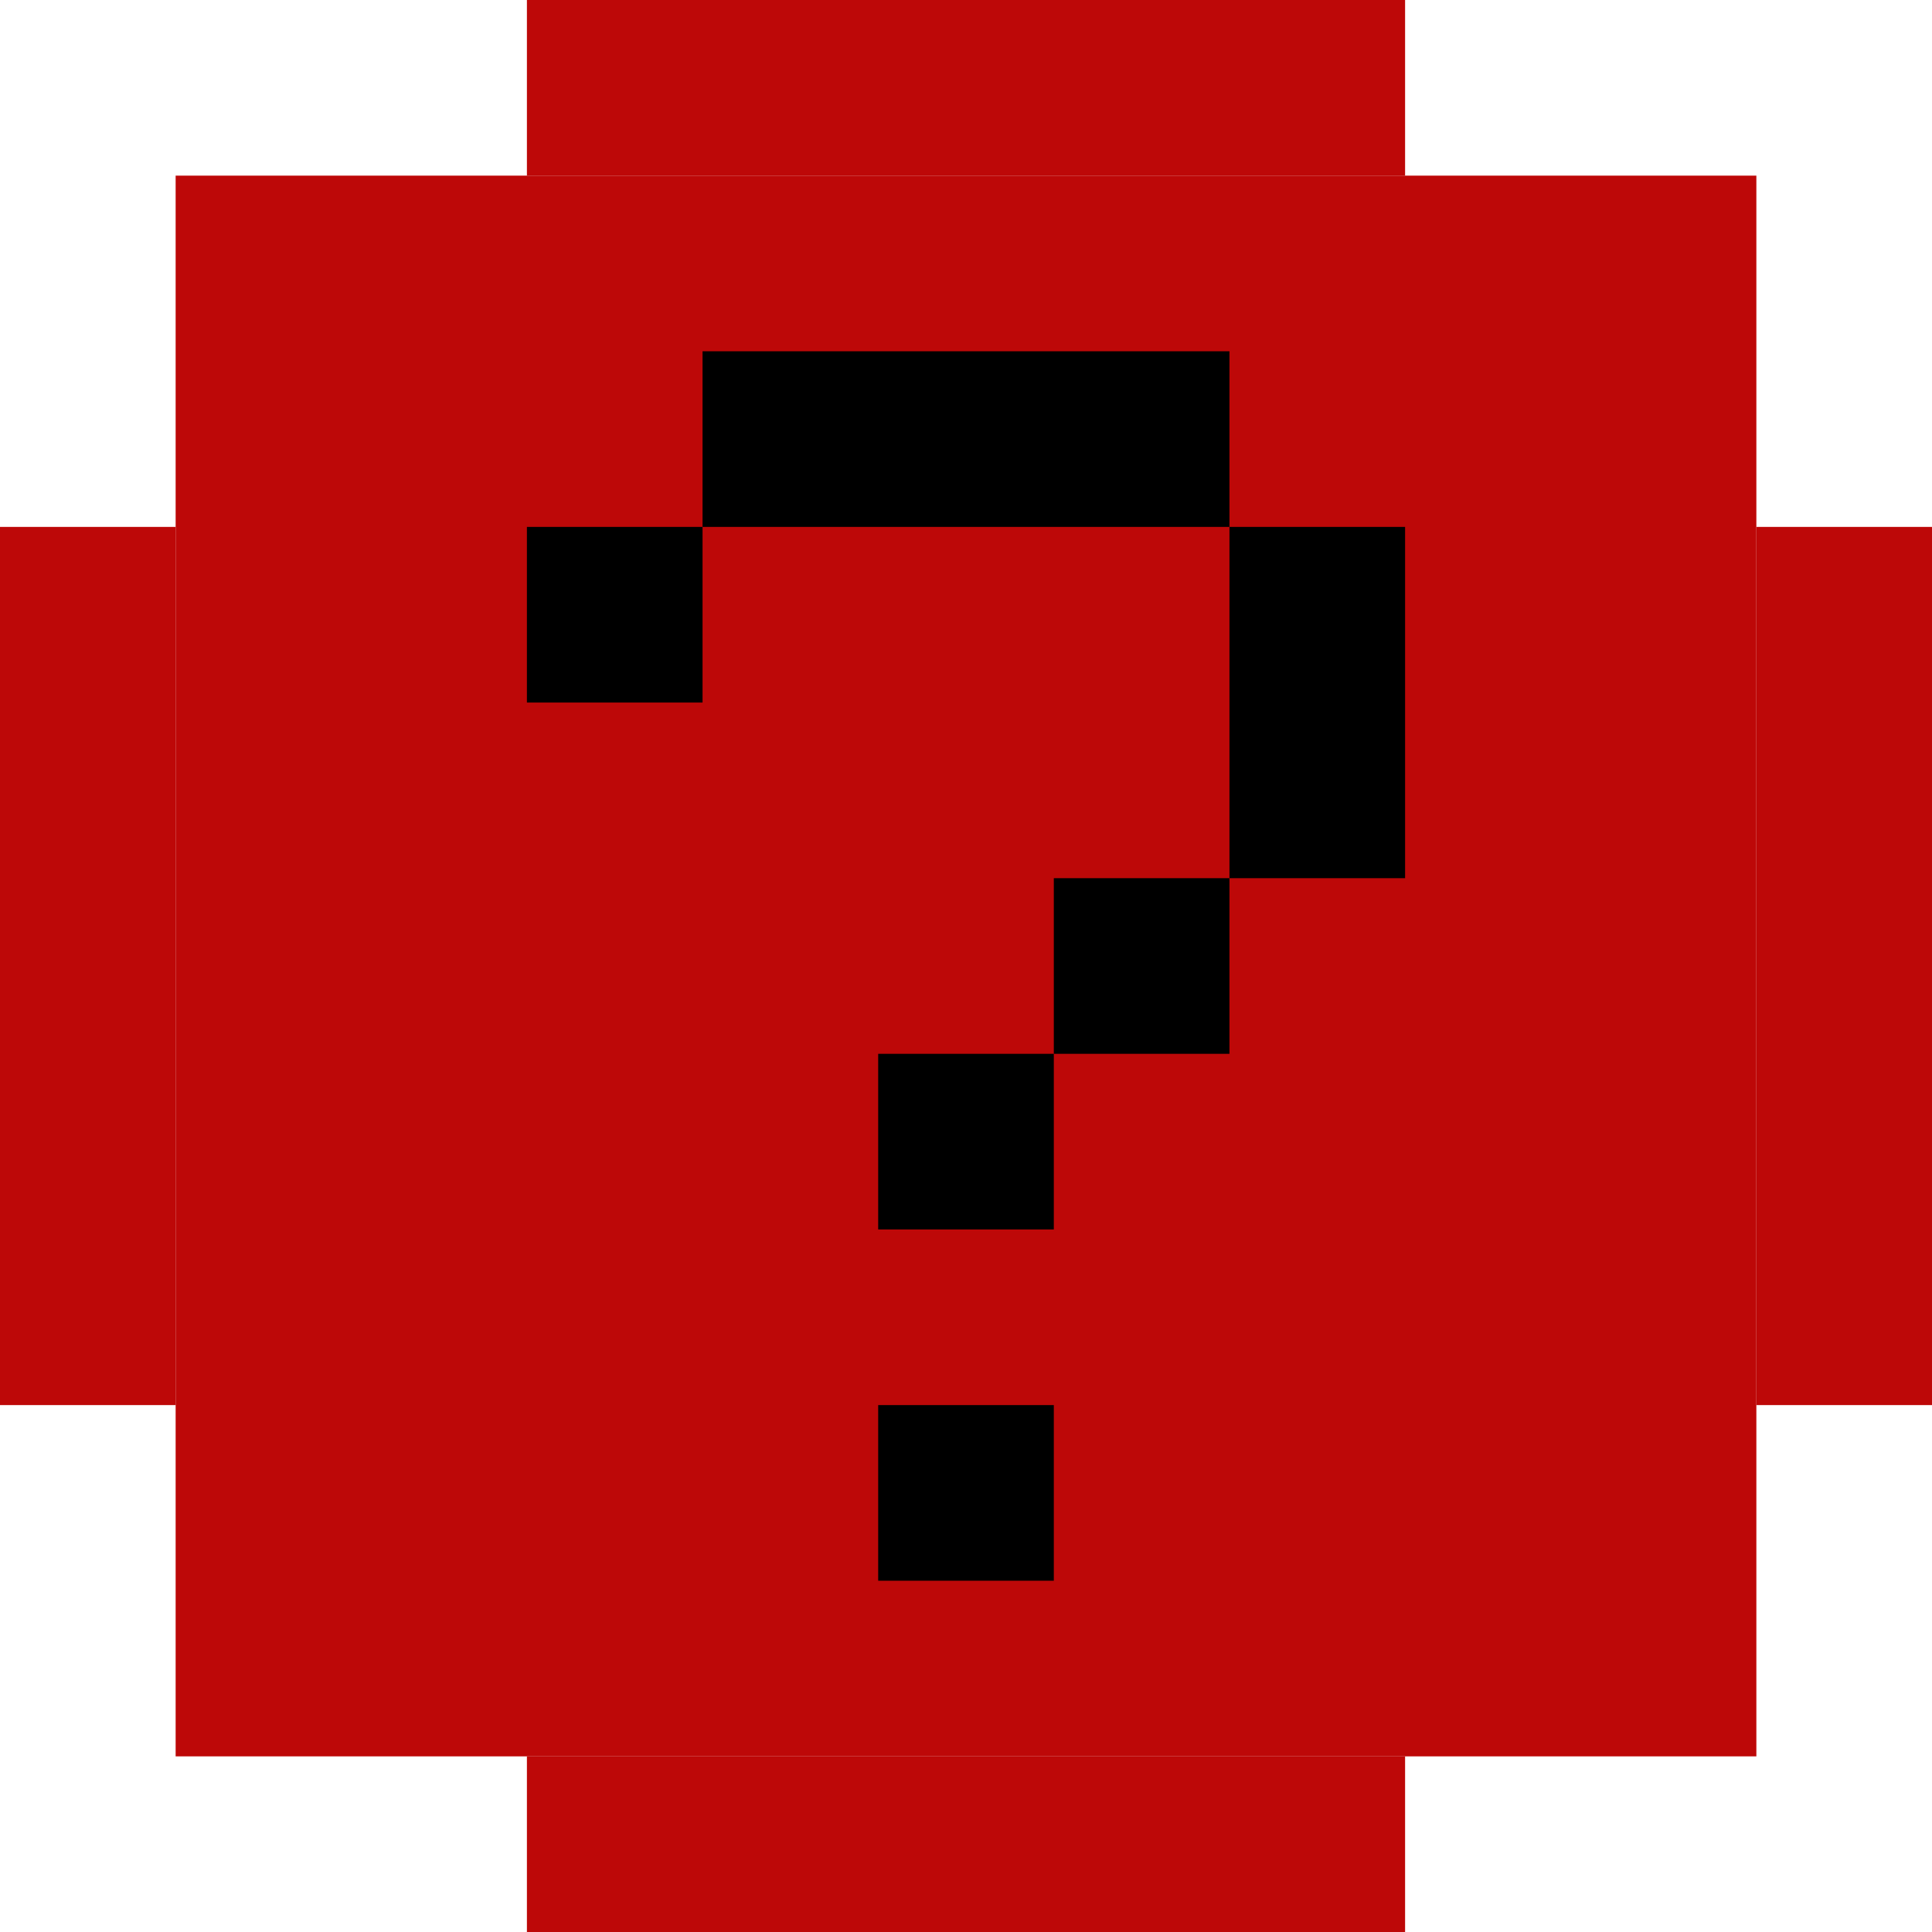 <svg width="11" height="11" viewBox="0 0 11 11" fill="none" xmlns="http://www.w3.org/2000/svg">
<rect x="10" y="3" width="1" height="5" fill="#BD0808"/>
<rect x="3" y="10" width="5" height="1" fill="#BD0808"/>
<rect y="3" width="1" height="5" fill="#BD0808"/>
<rect x="3" width="5" height="1" fill="#BD0808"/>
<rect x="1" y="1" width="9" height="9" fill="#BD0808"/>
<rect x="3" y="3" width="1" height="1" fill="black"/>
<rect x="4" y="2" width="3" height="1" fill="black"/>
<rect x="7" y="3" width="1" height="2" fill="black"/>
<rect x="6" y="5" width="1" height="1" fill="black"/>
<rect x="5" y="6" width="1" height="1" fill="black"/>
<rect x="5" y="8" width="1" height="1" fill="black"/>
</svg>
